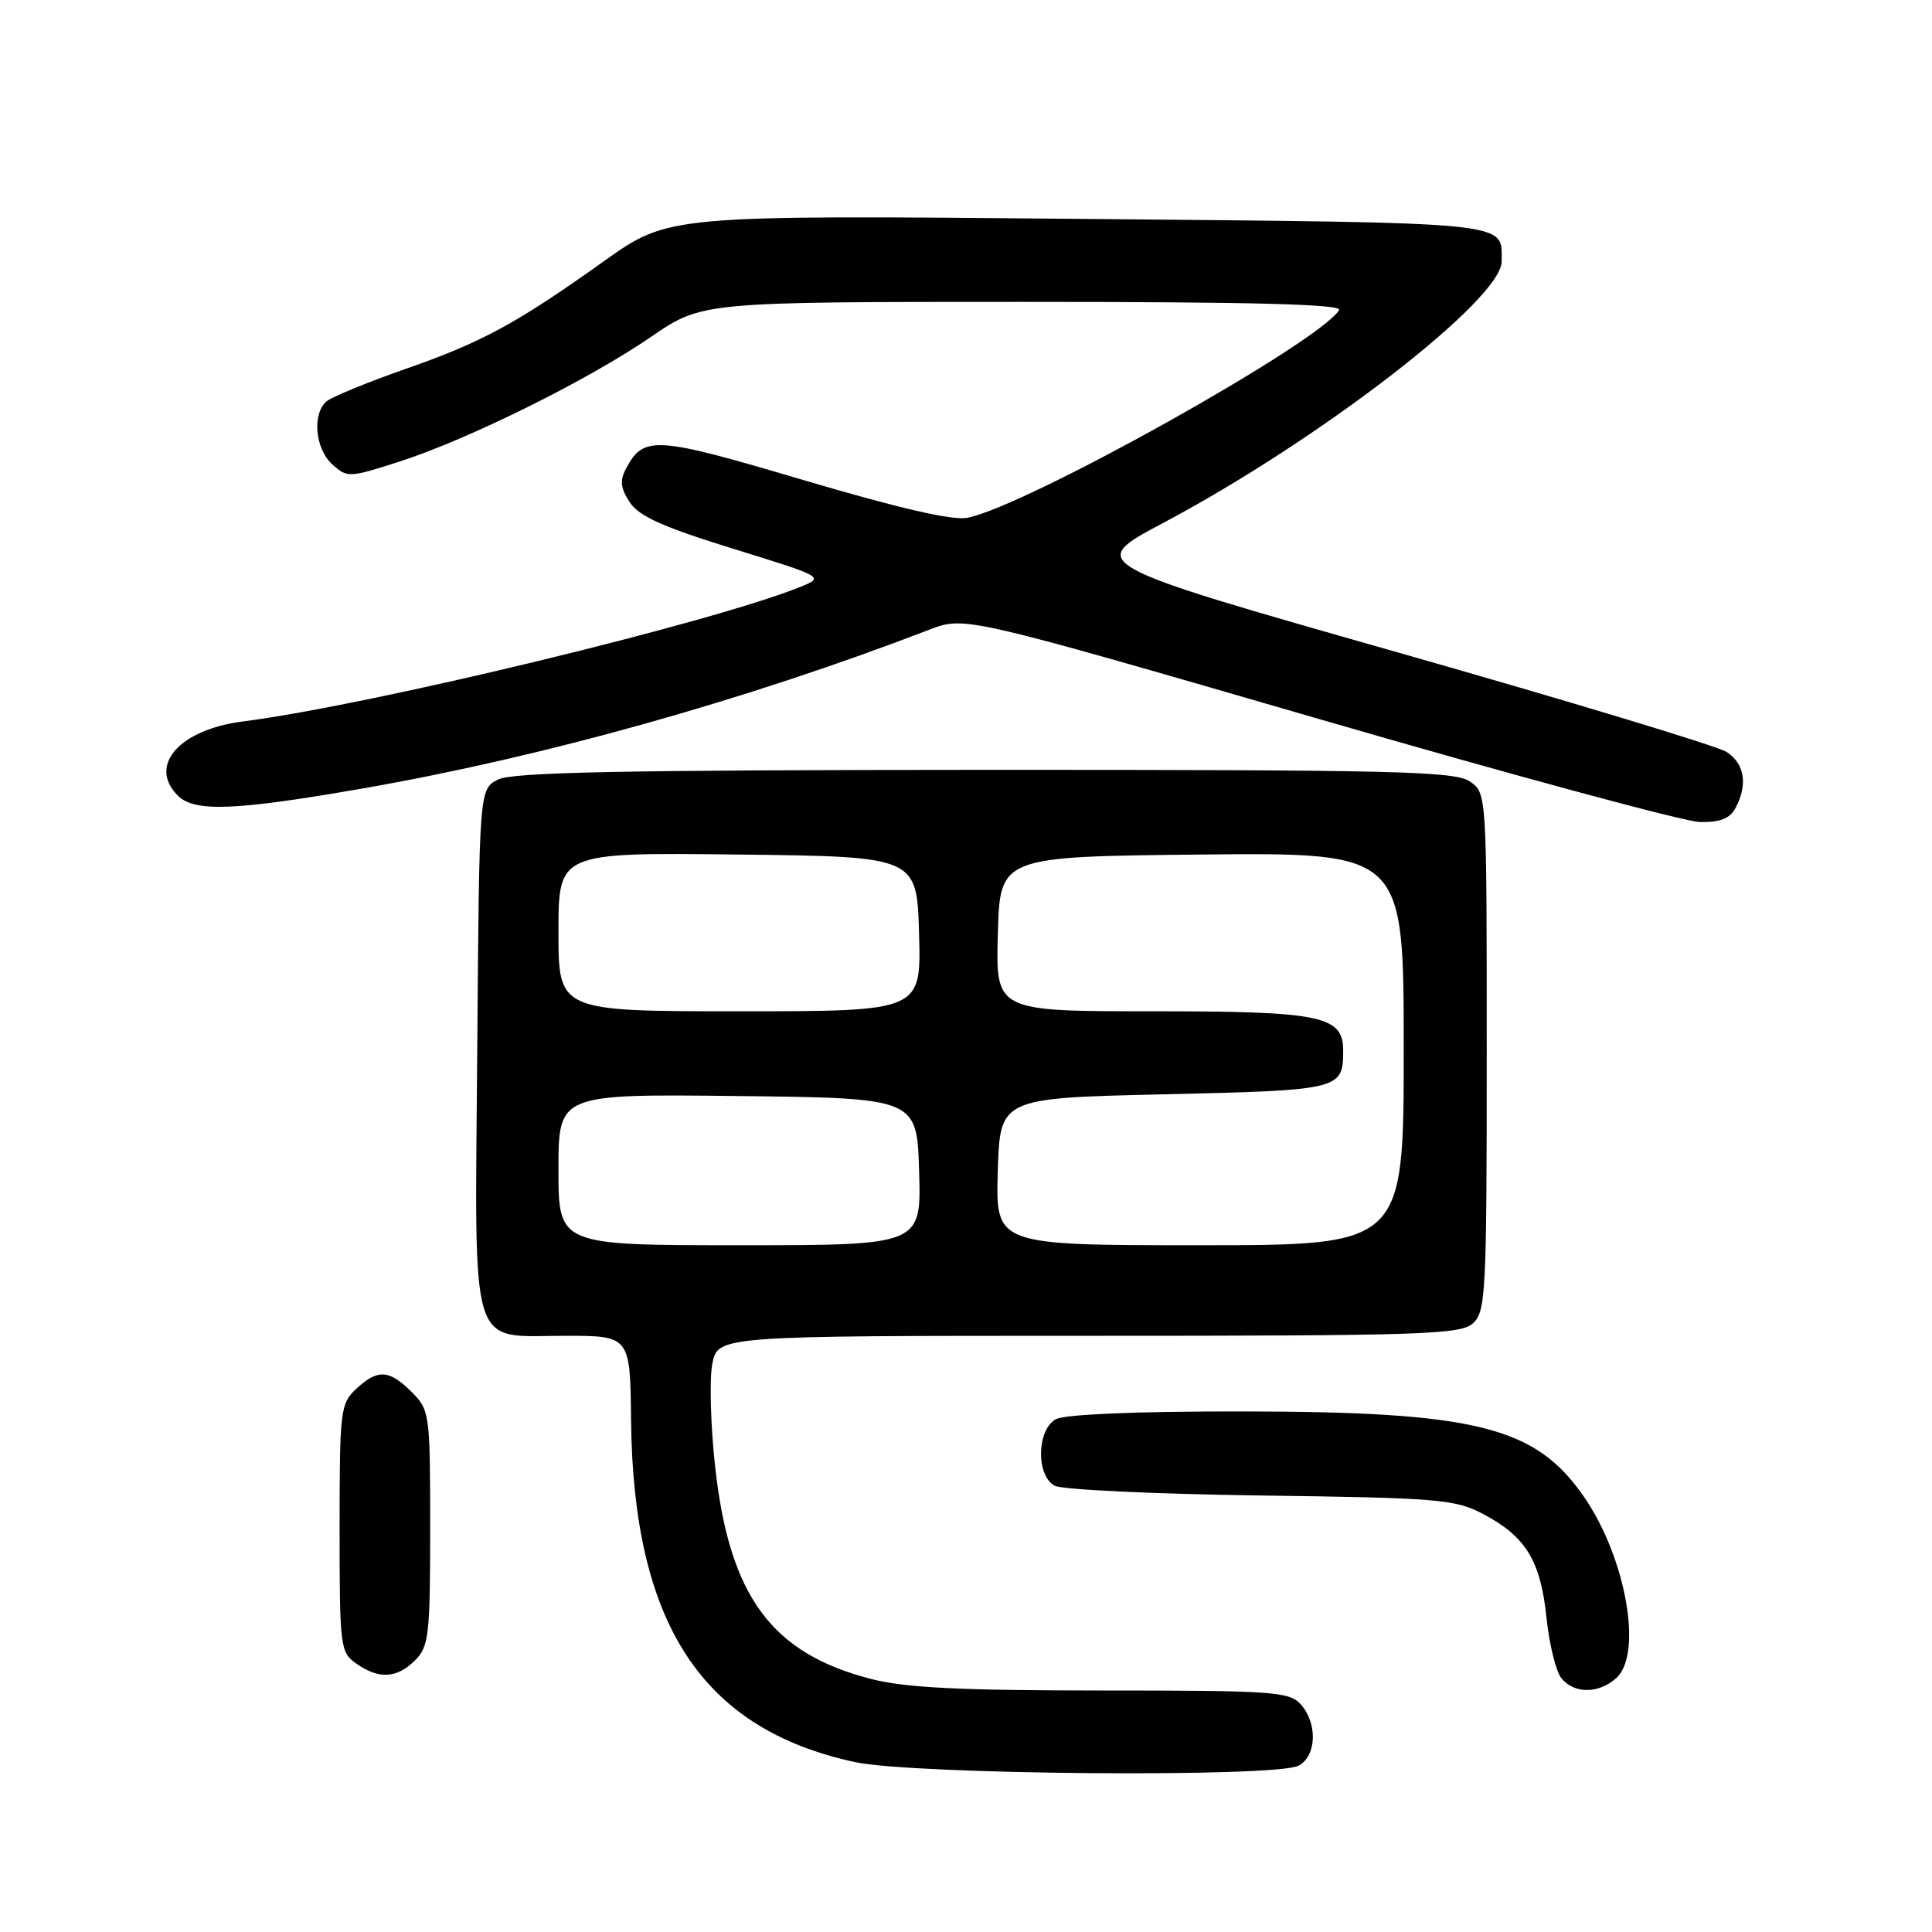 <?xml version="1.0" encoding="UTF-8" standalone="no"?>
<!DOCTYPE svg PUBLIC "-//W3C//DTD SVG 1.1//EN" "http://www.w3.org/Graphics/SVG/1.1/DTD/svg11.dtd" >
<svg xmlns="http://www.w3.org/2000/svg" xmlns:xlink="http://www.w3.org/1999/xlink" version="1.1" viewBox="0 0 256 256">
 <g >
 <path fill="currentColor"
d=" M 172.07 233.96 C 174.47 232.68 174.61 228.34 172.35 225.83 C 170.83 224.15 168.65 224.00 146.06 224.00 C 127.25 224.00 120.01 223.64 115.46 222.48 C 102.22 219.09 96.65 211.52 94.76 194.34 C 94.16 188.93 93.99 182.81 94.38 180.75 C 95.09 177.00 95.09 177.00 144.22 177.00 C 188.53 177.00 193.52 176.84 195.17 175.35 C 196.88 173.80 197.00 171.35 197.00 139.40 C 197.00 105.11 197.00 105.11 194.78 103.56 C 192.82 102.19 185.06 102.00 130.53 102.01 C 82.54 102.03 67.93 102.32 66.00 103.29 C 63.50 104.56 63.50 104.56 63.24 138.94 C 62.92 179.94 62.02 177.00 74.90 177.00 C 83.50 177.00 83.50 177.00 83.62 188.25 C 83.92 215.21 93.01 229.09 113.25 233.48 C 120.99 235.16 169.09 235.56 172.07 233.96 Z  M 214.17 222.35 C 217.71 219.14 215.45 206.43 209.91 198.37 C 203.45 188.99 195.62 187.04 164.18 187.02 C 150.68 187.01 141.10 187.41 139.93 188.04 C 137.37 189.41 137.25 195.53 139.76 196.87 C 140.73 197.39 153.00 197.97 167.01 198.16 C 190.47 198.47 192.81 198.67 196.44 200.57 C 202.15 203.56 204.13 206.77 204.91 214.29 C 205.28 217.87 206.18 221.51 206.91 222.40 C 208.63 224.47 211.85 224.44 214.17 222.35 Z  M 55.00 220.00 C 56.83 218.17 57.00 216.67 57.00 202.45 C 57.00 187.28 56.94 186.85 54.55 184.45 C 51.56 181.47 50.04 181.38 47.19 184.04 C 45.11 185.98 45.00 186.89 45.00 202.48 C 45.00 218.30 45.08 218.94 47.22 220.44 C 50.21 222.54 52.60 222.40 55.00 220.00 Z  M 229.96 107.07 C 231.63 103.96 231.17 101.15 228.75 99.62 C 227.51 98.84 207.92 92.91 185.22 86.45 C 143.94 74.70 143.94 74.70 154.15 69.28 C 174.97 58.23 199.02 39.64 198.98 34.63 C 198.95 29.31 201.27 29.54 142.84 29.00 C 88.61 28.50 88.61 28.50 80.05 34.59 C 68.30 42.96 63.92 45.33 53.55 48.95 C 48.63 50.68 44.02 52.57 43.30 53.16 C 41.33 54.80 41.74 59.46 44.03 61.53 C 46.01 63.32 46.26 63.31 52.91 61.17 C 62.07 58.22 77.95 50.35 86.26 44.64 C 93.02 40.00 93.02 40.00 135.57 40.00 C 166.12 40.00 177.93 40.31 177.44 41.09 C 174.77 45.41 136.07 67.04 128.19 68.61 C 126.24 69.00 119.17 67.37 106.52 63.63 C 86.79 57.78 85.31 57.68 82.95 62.09 C 82.11 63.67 82.22 64.68 83.44 66.55 C 84.65 68.40 87.86 69.84 97.14 72.71 C 109.13 76.41 109.23 76.47 106.14 77.73 C 94.58 82.44 49.00 93.46 32.22 95.59 C 23.76 96.67 19.57 101.43 23.57 105.43 C 25.77 107.63 31.15 107.42 48.03 104.48 C 72.02 100.30 98.80 92.79 123.16 83.43 C 127.82 81.64 127.82 81.64 174.66 95.24 C 200.42 102.72 223.17 108.87 225.21 108.92 C 227.92 108.98 229.21 108.47 229.96 107.07 Z  M 74.00 154.98 C 74.00 144.96 74.00 144.96 97.75 145.23 C 121.50 145.50 121.50 145.50 121.79 155.25 C 122.07 165.00 122.07 165.00 98.04 165.00 C 74.00 165.00 74.00 165.00 74.00 154.98 Z  M 132.21 155.25 C 132.50 145.50 132.50 145.50 154.29 145.00 C 177.56 144.47 177.95 144.37 177.98 139.31 C 178.02 134.59 175.20 134.00 152.74 134.00 C 131.93 134.00 131.93 134.00 132.22 123.75 C 132.50 113.50 132.50 113.50 159.25 113.23 C 186.00 112.97 186.00 112.97 186.00 138.98 C 186.00 165.00 186.00 165.00 158.96 165.00 C 131.93 165.00 131.93 165.00 132.21 155.25 Z  M 74.00 123.48 C 74.00 112.96 74.00 112.96 97.75 113.23 C 121.50 113.50 121.50 113.50 121.78 123.75 C 122.07 134.00 122.07 134.00 98.03 134.00 C 74.00 134.00 74.00 134.00 74.00 123.48 Z "/>
</g>
</svg>
